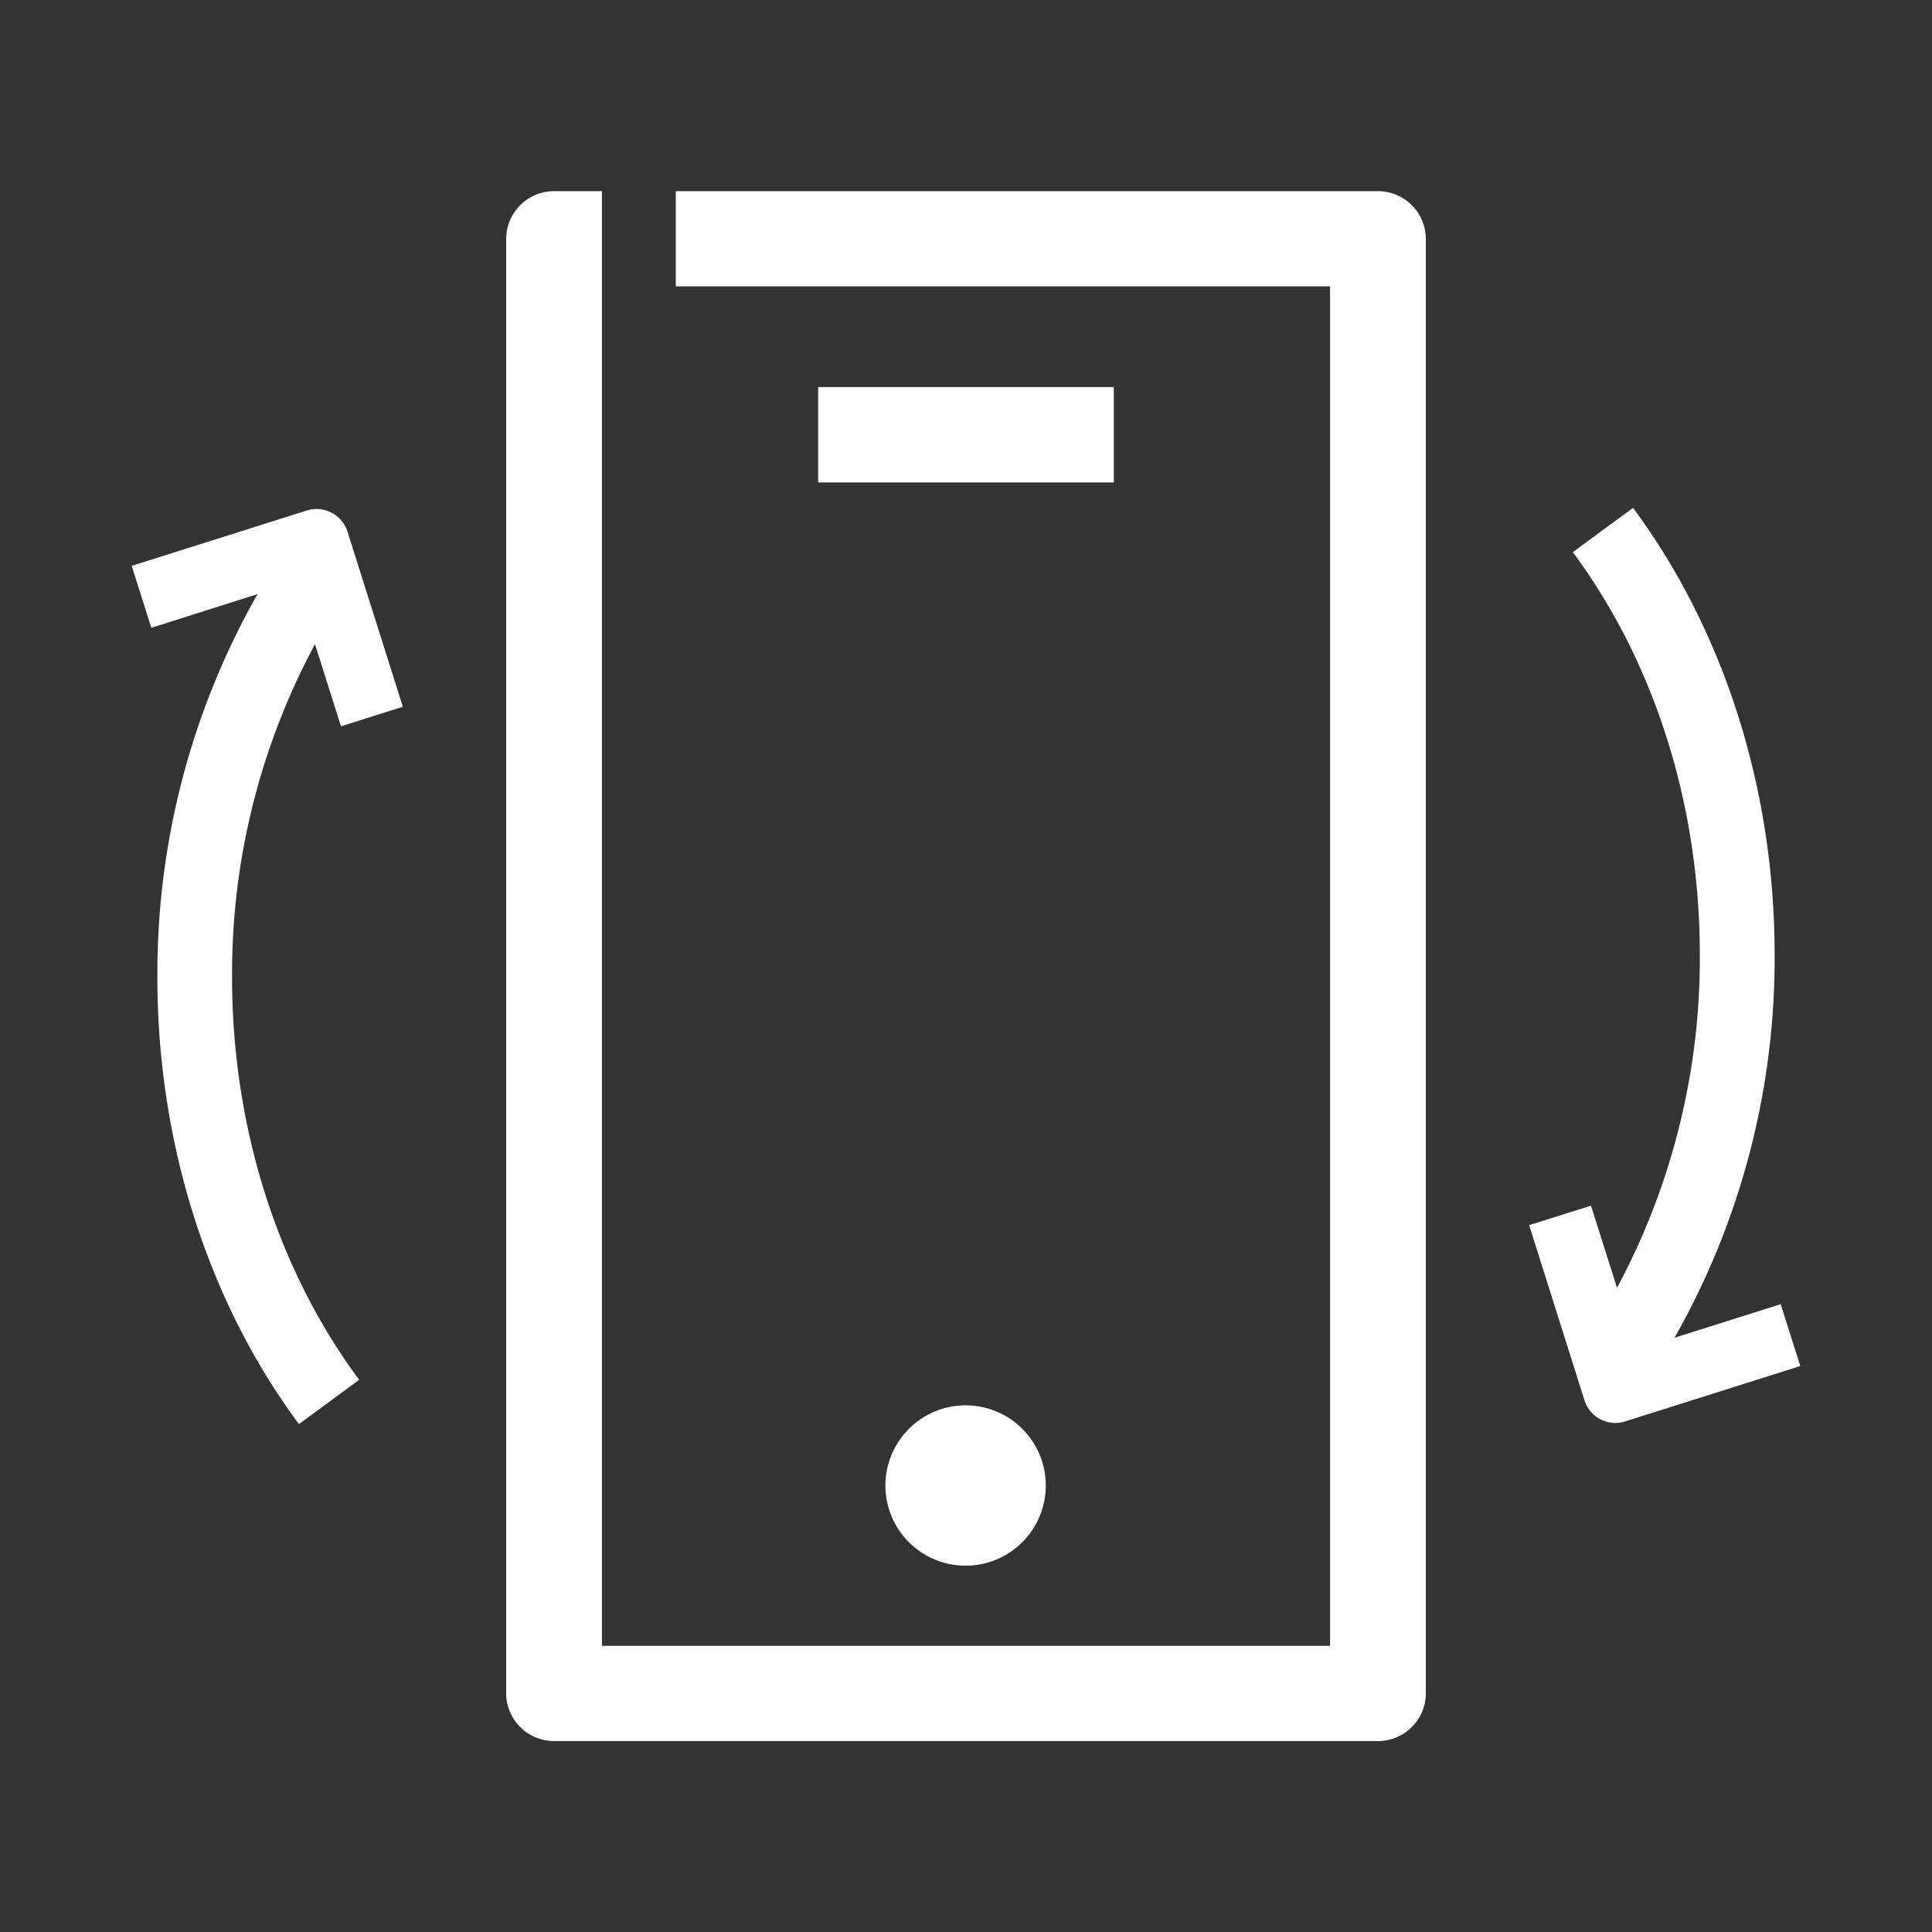 <svg id="Layer_1" data-name="Layer 1" xmlns="http://www.w3.org/2000/svg" viewBox="0 0 168.67 168.67"><rect x="0" y="0" width="168.67" height="168.67" fill="#333333" stroke="none"/><title>rotate</title><path id="_Path_" data-name="&lt;Path&gt;" d="M44.19,20.86a4.18,4.18,0,0,1,4.18-4.17h4.18v127h63.57V25H59V16.69H120.3a4.18,4.18,0,0,1,4.18,4.17v127A4.18,4.18,0,0,1,120.3,152H48.37a4.18,4.18,0,0,1-4.18-4.17V20.86Z" fill="#fff"/><rect id="_Path_2" data-name="&lt;Path&gt;" x="71.43" y="33.79" width="25.81" height="8.33" fill="#fff"/><circle cx="84.3" cy="129.69" r="7" fill="#fff"/><path d="M155.46,113.86l-9.27,2.93a67.07,67.07,0,0,0,8.74-33.46c0-14.3-4.34-28.07-12.21-38.79l-.15-.2-5.26,3.86.15.21c7.06,9.6,10.94,22,10.94,34.92a60.8,60.8,0,0,1-7.23,29.1l-2.27-7.17-5.4,1.7,4.83,15.29a2.83,2.83,0,0,0,1.39,1.66,2.88,2.88,0,0,0,1.31.32,2.92,2.92,0,0,0,.86-.14l15.28-4.83Z" fill="#fff"/><path d="M20.26,85.34a60.69,60.69,0,0,1,7.24-29.1l2.27,7.17,5.4-1.71L30.34,46.42a2.84,2.84,0,0,0-3.56-1.85L11.5,49.4l1.71,5.41,9.27-2.94a67.08,67.08,0,0,0-8.74,33.47c0,14.3,4.33,28.07,12.21,38.79l.15.2,5.26-3.87-.15-.2C24.15,110.66,20.26,98.25,20.26,85.34Z" fill="#fff"/></svg>